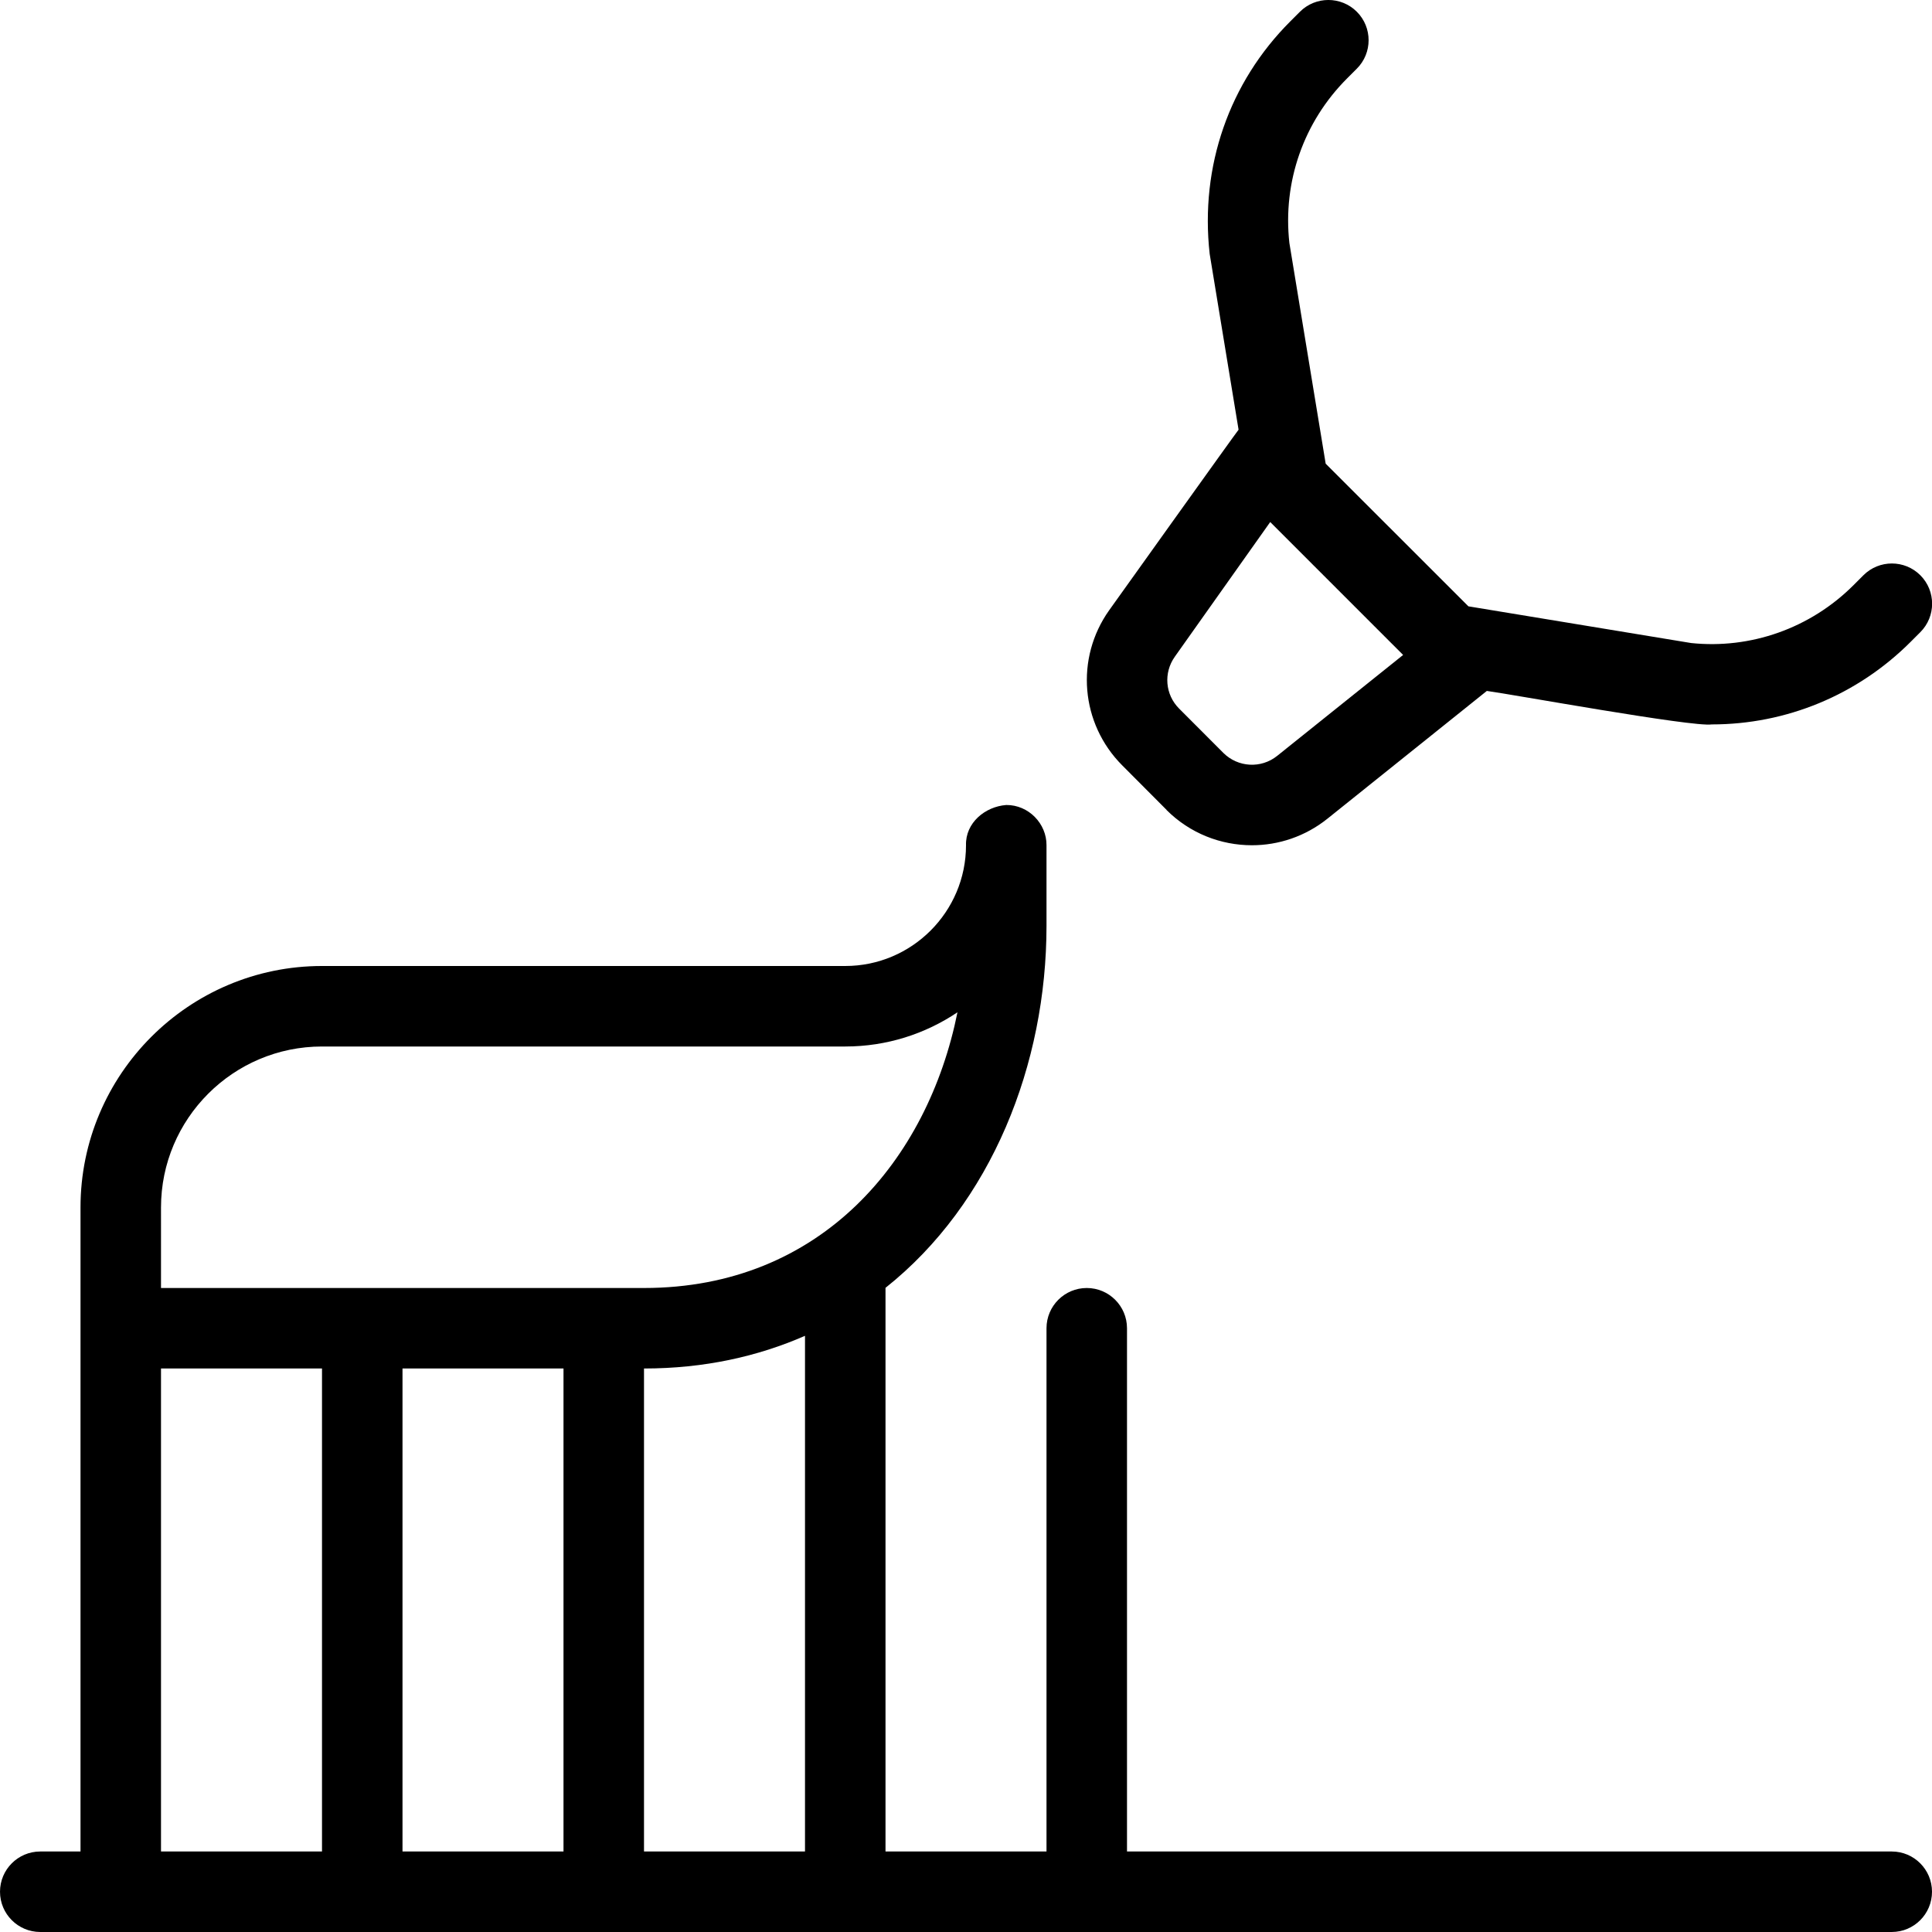 <svg id="Layer_1" viewBox="0 0 24 24" xmlns="http://www.w3.org/2000/svg" data-name="Layer 1"><path d="m23.5 23h-9.5v-6.5c0-.276-.224-.5-.5-.5s-.5.224-.5.5v6.5h-2v-7s0-.001 0-.002c1.32-1.049 2-2.78 2-4.498v-1c.002-.268-.222-.502-.5-.5-.264.02-.508.222-.5.5 0 .827-.673 1.5-1.5 1.5h-6.5c-1.654 0-3 1.346-3 3v8h-.5c-.276 0-.5.224-.5.5s.224.5.5.5h23c.276 0 .5-.224.5-.5s-.224-.5-.5-.5zm-13.5 0h-2v-6c.75 0 1.415-.15 2-.406zm-3-6v6h-2v-6zm-5-2c0-1.103.897-2 2-2h6.5c.516 0 .995-.157 1.394-.425-.369 1.833-1.691 3.425-3.894 3.425h-6zm0 2h2v6h-2zm12.49-6.939c.292.292.676.439 1.062.439.33 0 .662-.109.938-.33l1.98-1.587c.285.037 2.558.452 2.794.416.924 0 1.808-.363 2.47-1.025l.121-.121c.195-.195.195-.512 0-.707s-.512-.195-.707 0l-.121.121c-.54.541-1.284.798-2.019.721l-2.767-.456-1.773-1.772-.451-2.742c-.084-.759.177-1.504.717-2.044l.121-.121c.195-.195.195-.512 0-.707s-.512-.195-.707 0l-.121.121c-.756.756-1.122 1.799-1 2.887l.359 2.184c-.019.019-1.607 2.242-1.607 2.242-.425.598-.356 1.409.162 1.928l.551.553zm.103-1.902 1.186-1.674 1.651 1.651-1.565 1.254c-.2.16-.486.143-.667-.036l-.551-.552c-.173-.173-.195-.443-.054-.643z"/></svg>